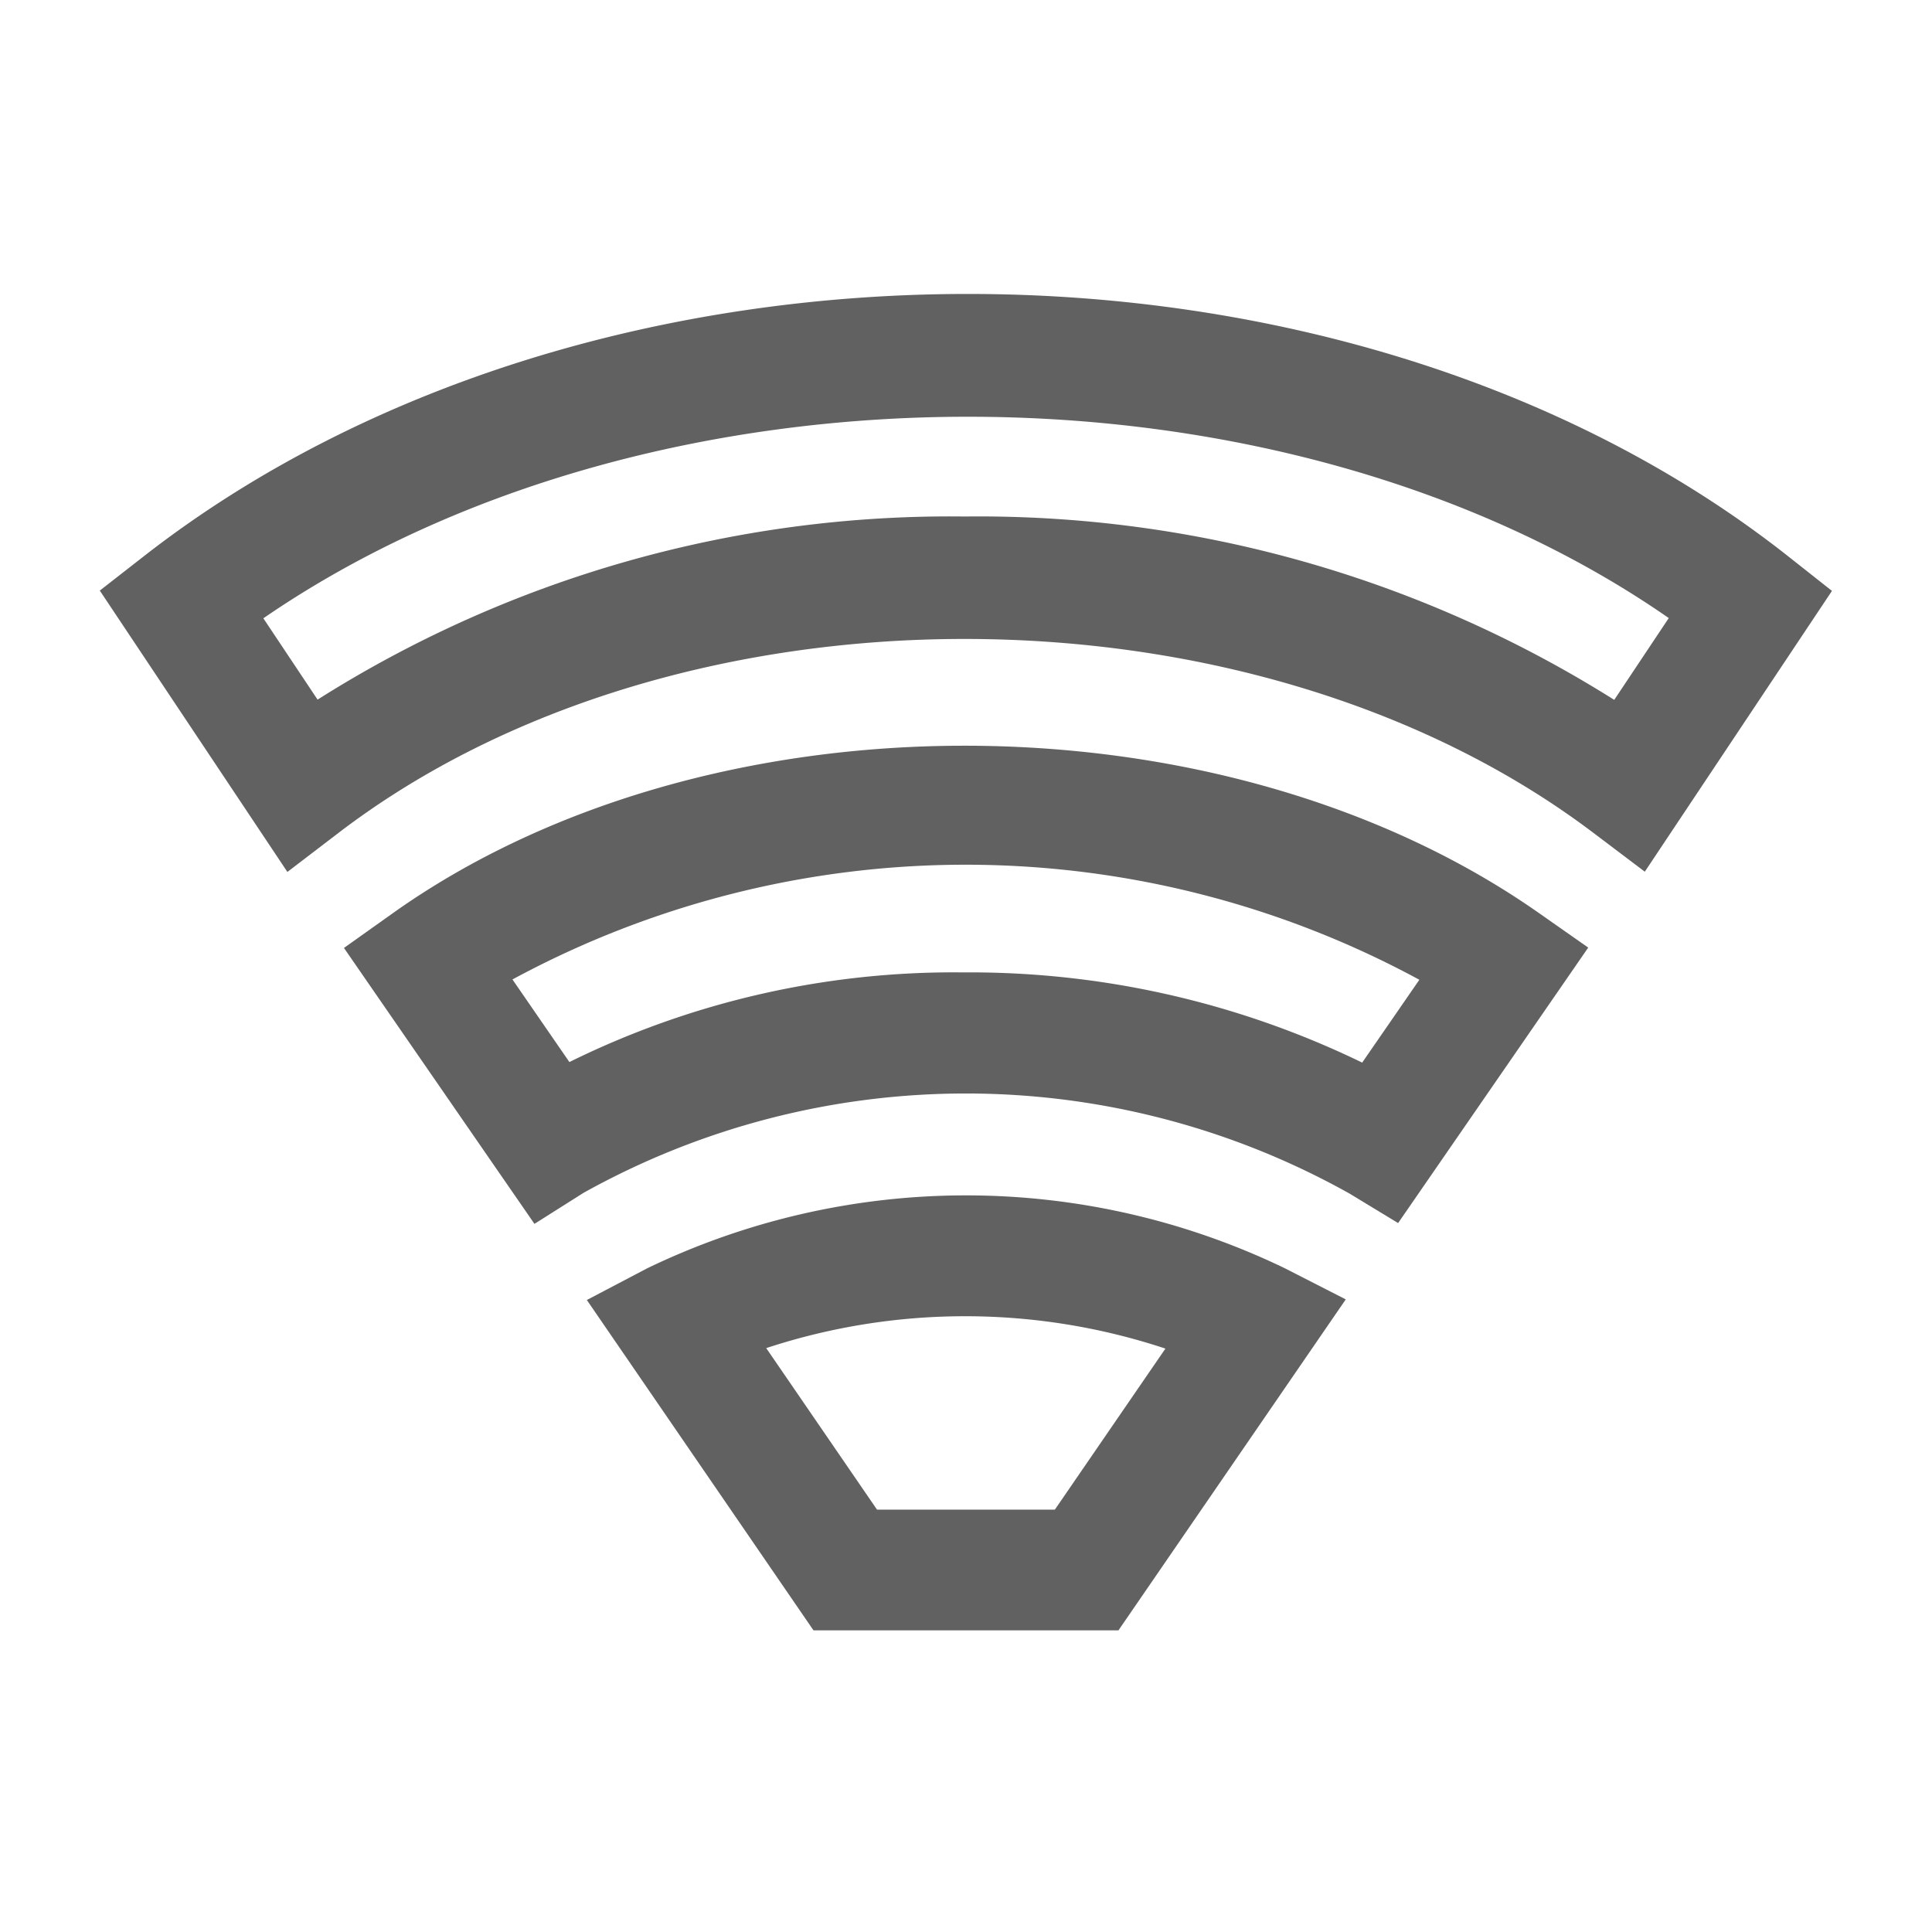 <?xml version="1.0" encoding="utf-8"?>
<!-- Generator: Adobe Illustrator 15.1.0, SVG Export Plug-In . SVG Version: 6.00 Build 0)  -->
<!DOCTYPE svg PUBLIC "-//W3C//DTD SVG 1.1//EN" "http://www.w3.org/Graphics/SVG/1.1/DTD/svg11.dtd">
<svg version="1.1" xmlns="http://www.w3.org/2000/svg" xmlns:xlink="http://www.w3.org/1999/xlink" x="0px" y="0px" width="18px"
	 height="18px" viewBox="0 0 32 32" enable-background="new 0 0 32 32" xml:space="preserve"
     style="fill: #616161; width: 1em; height: 1em; display: inline-block; transition: fill 200ms cubic-bezier(0.4, 0, 0.2, 1) 0ms; flex-shrink: 0; color: #0073d1; font-size: 14px;">
<g id="Layer_19">
	<g>
        <path fill="#616161" color="#616161"
            d="M4.76,14.442,1.653,9.782l.731-.57c7.428-5.793,19.897-5.79,27.235.003l.724.572L27.243,14.438l-.847-.64c-5.665-4.286-15.185-4.286-20.789-.003ZM15.977,8.555A19.759,19.759,0,0,1,26.737,11.592l.903-1.355C21.236,5.79,10.837,5.791,4.362,10.241l.898,1.347A19.582,19.582,0,0,1,15.977,8.555Z">
        </path>
        <path fill="#616161" color="#616161"
            d="M8.852,20.271,5.697,15.701,6.5,15.13c5.203-3.703,13.723-3.705,18.994-.004l.812.569-3.149,4.563-.807-.49a13.008,13.008,0,0,0-12.688-.009Zm7.096-4.165a14.87,14.87,0,0,1,6.614,1.494l.947-1.372a15.772,15.772,0,0,0-15.021-.005l.943,1.368A14.372,14.372,0,0,1,15.947,16.106Z">
        </path>
        <path fill="#616161" color="#616161"
            d="M18.525,27.004H13.474l-3.754-5.472.996-.523a12.15,12.15,0,0,1,10.56-.005l1.014.518Zm-3.999-2h2.946l1.831-2.667a10.537,10.537,0,0,0-6.612-.008Z">
        </path>
	</g>
</g>
</svg>
